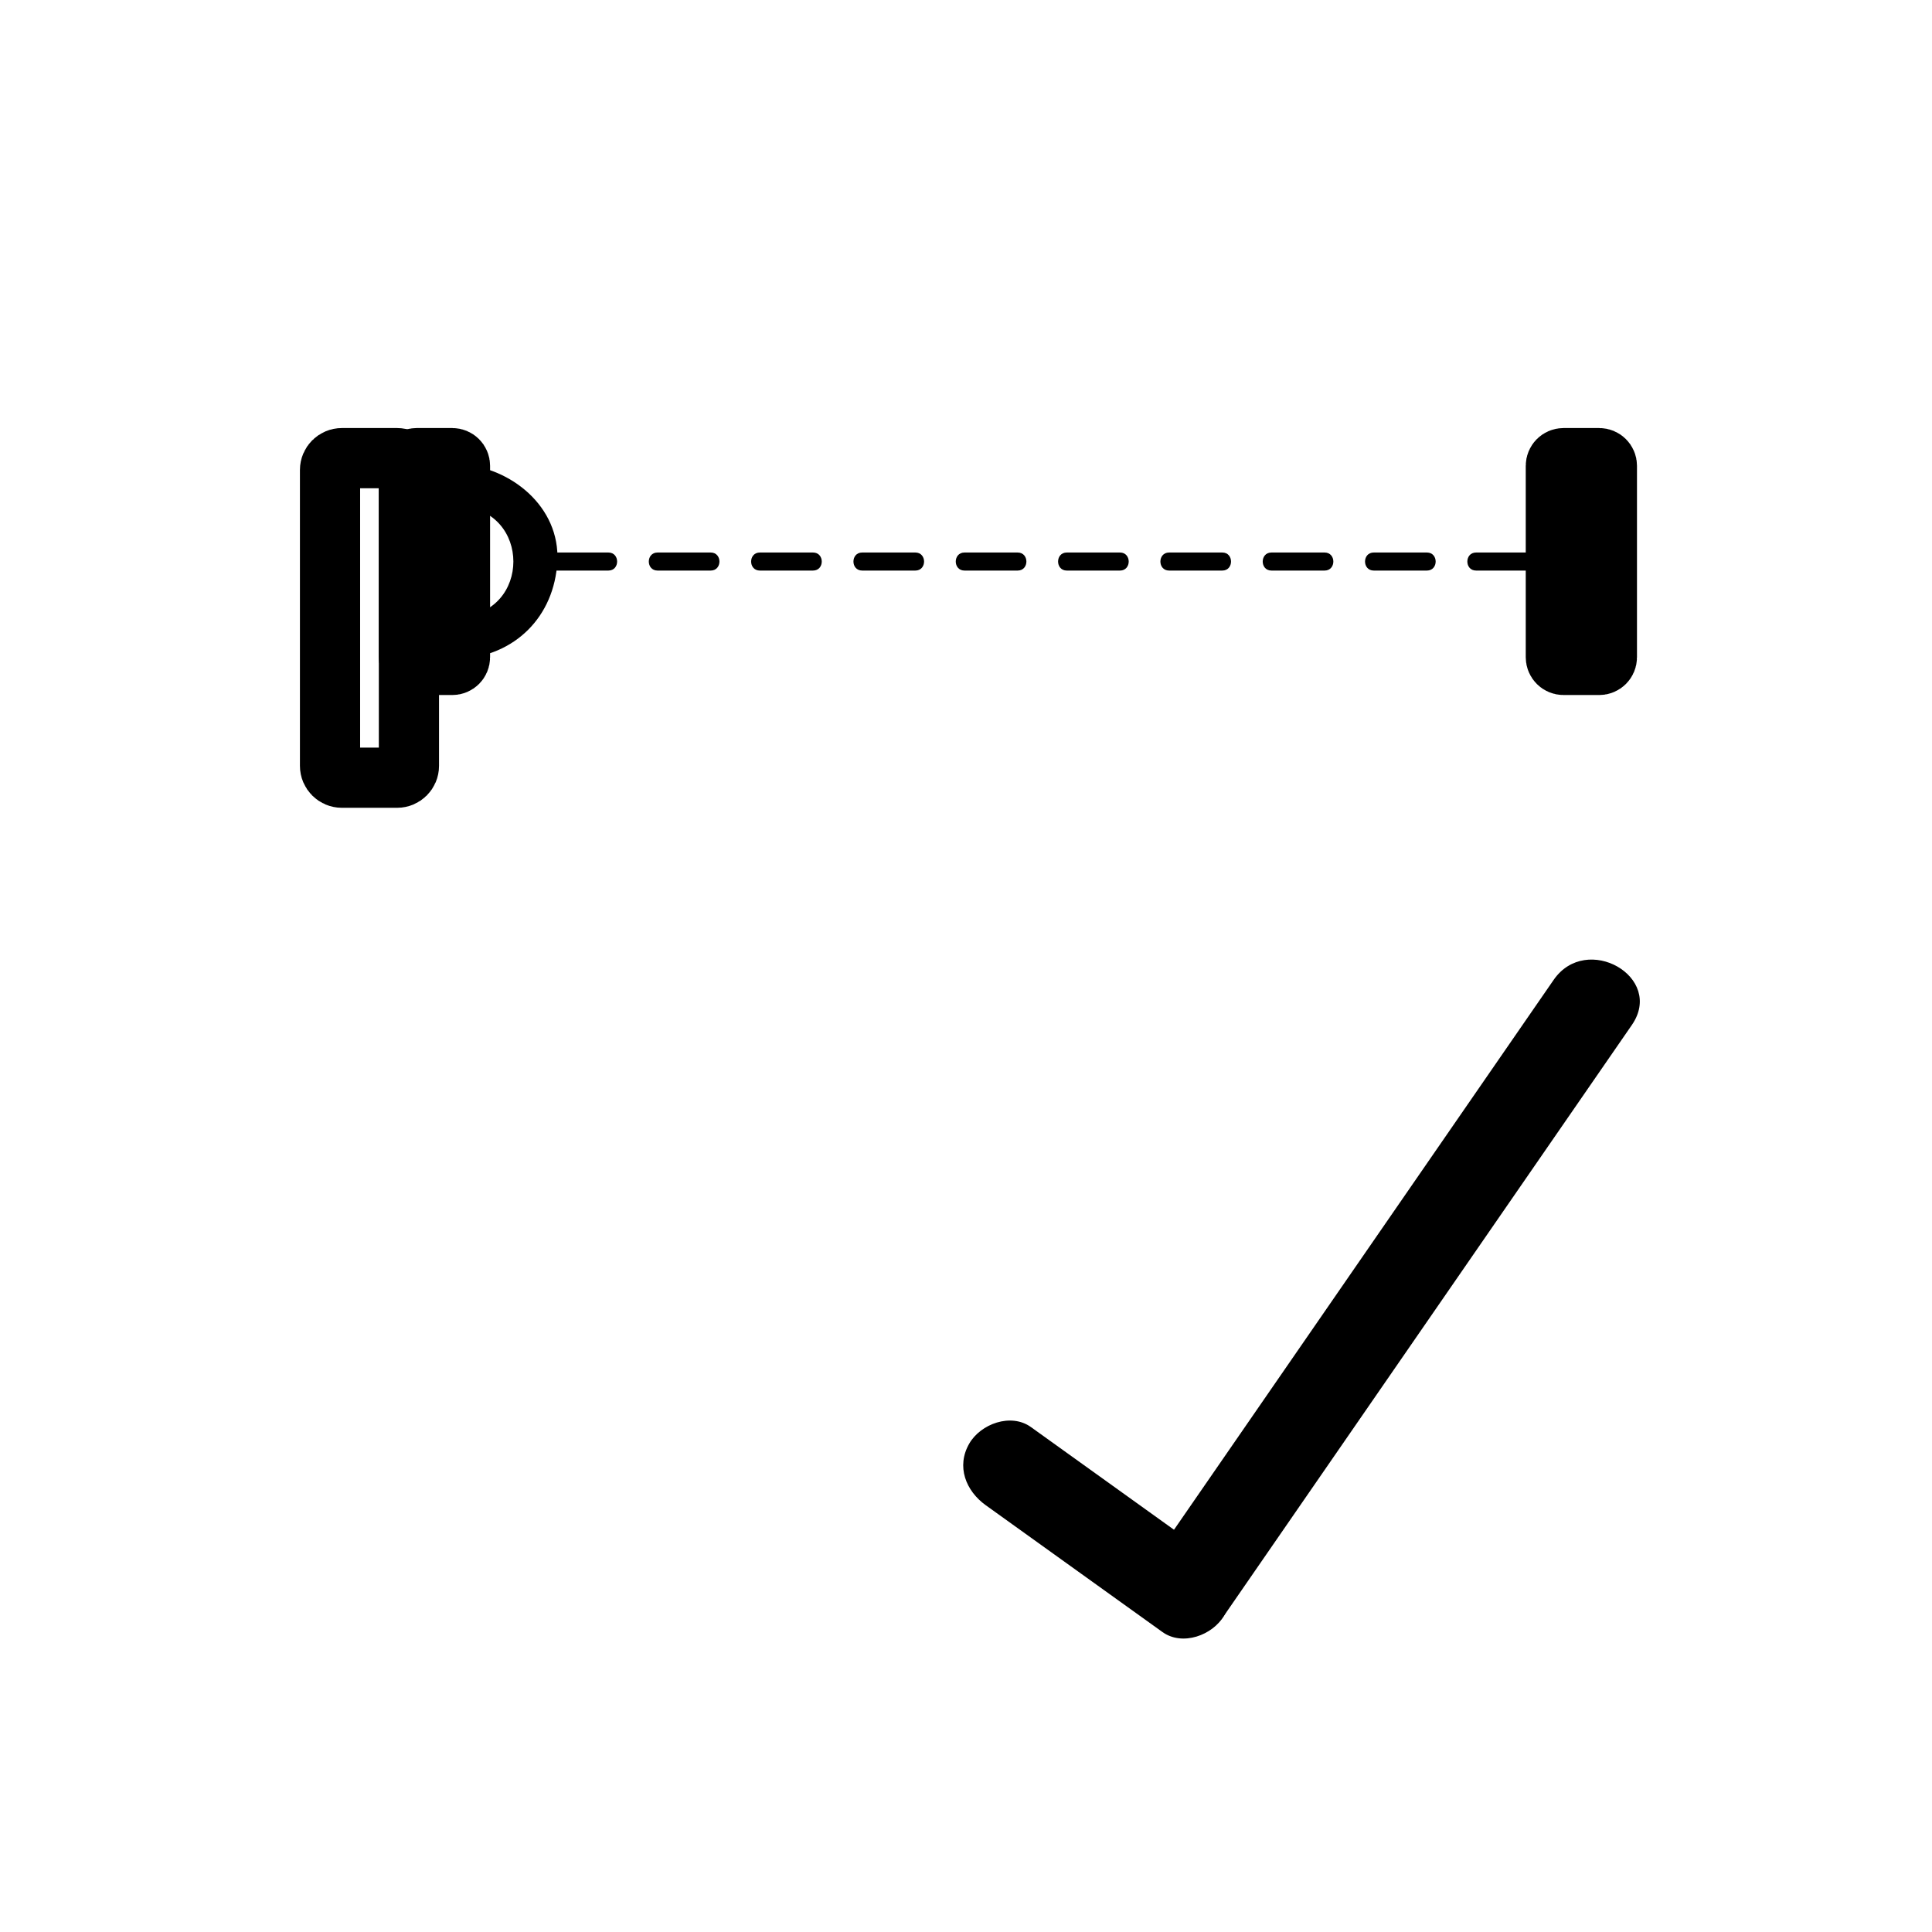 <svg xmlns="http://www.w3.org/2000/svg" viewBox="20 20 321 321">
<path fill="none"  stroke="#000" stroke-width="10" d="m95.154,96.12c.703,0 1.272,.57 1.272,1.272v31.814c0,.703-.569,1.272-1.272,1.272h-5.939c-.703,0-1.272-.569-1.272-1.272v-31.814c0-.703 .57-1.272 1.272-1.272h5.939z"/>
<path fill="#000" d="m96.426,104.125c11.828,.637 11.828,17.712 0,18.35-4.489,.242-4.513,7.243 0,7 9.146-.493 15.682-7.029 16.175-16.175 .492-9.126-7.769-15.722-16.175-16.175-4.513-.244-4.489,6.758 0,7z"/>
<g fill="none"  stroke="#000" stroke-width="10">
<path d="m85.977,96.12c1.086,0 1.966,.88 1.966,1.966v49.162c0,1.086-.88,1.966-1.966,1.966h-9.177c-1.086,0-1.966-.88-1.966-1.966v-49.162c0-1.086 .88-1.966 1.966-1.966h9.177z"/>
<path d="m285.711,96.12c.703,0 1.272,.57 1.272,1.272v31.814c0,.703-.569,1.272-1.272,1.272h-5.938c-.702,0-1.272-.569-1.272-1.272v-31.814c0-.703 .57-1.272 1.272-1.272h5.938z"/>
</g>
<g fill="#000">
<path d="m248.25,114.799c2.944,0 5.889,0 8.833,0 1.935,0 1.935-3 0-3-2.944,0-5.889,0-8.833,0-1.935,0-1.935,3-0,3z"/>
<path d="m231.25,114.799c2.944,0 5.889,0 8.833,0 1.935,0 1.935-3 0-3-2.944,0-5.889,0-8.833,0-1.935,0-1.935,3 0,3z"/>
<path d="m214.25,114.799c2.944,0 5.889,0 8.833,0 1.935,0 1.935-3 0-3-2.944,0-5.889,0-8.833,0-1.935,0-1.935,3 0,3z"/>
<path d="m197.25,114.799c2.944,0 5.889,0 8.833,0 1.935,0 1.935-3 0-3-2.944,0-5.889,0-8.833,0-1.935,0-1.935,3 0,3z"/>
<path d="m180.25,114.799c2.944,0 5.889,0 8.833,0 1.935,0 1.935-3 0-3-2.944,0-5.889,0-8.833,0-1.935,0-1.935,3 0,3z"/>
<path d="m163.25,114.799c2.944,0 5.889,0 8.833,0 1.935,0 1.935-3 0-3-2.944,0-5.889,0-8.833,0-1.935,0-1.935,3 0,3z"/>
<path d="m146.25,114.799c2.944,0 5.889,0 8.833,0 1.935,0 1.935-3 0-3-2.944,0-5.889,0-8.833,0-1.935,0-1.935,3 0,3z"/>
<path d="m129.25,114.799c2.944,0 5.889,0 8.833,0 1.935,0 1.935-3 0-3-2.944,0-5.889,0-8.833,0-1.935,0-1.935,3 0,3z"/>
<path d="m112.25,114.799c2.944,0 5.889,0 8.833,0 1.935,0 1.935-3 0-3-2.944,0-5.889,0-8.833,0-1.935,0-1.935,3 0,3z"/>
<path d="m265.25,114.799c2.944,0 5.889,0 8.833,0 1.935,0 1.935-3 0-3-2.944,0-5.889,0-8.833,0-1.935,0-1.935,3 0,3z"/>
<path d="m223.388,288.417c22.579-32.703 45.159-65.406 67.738-98.109 5.504-7.972-7.529-15.41-12.99-7.5-22.579,32.703-45.159,65.406-67.738,98.109-5.504,7.972 7.529,15.41 12.99,7.5z"/>
<path d="m220.643,278.172c-9.786-7.022-19.571-14.045-29.357-21.067-3.326-2.387-8.354-.532-10.245,2.745-2.194,3.8-.573,7.864 2.745,10.245 9.786,7.022 19.571,14.045 29.357,21.067 3.326,2.387 8.354,.532 10.245-2.745 2.194-3.8 .573-7.864-2.745-10.245z"/>
</g>
</svg>
